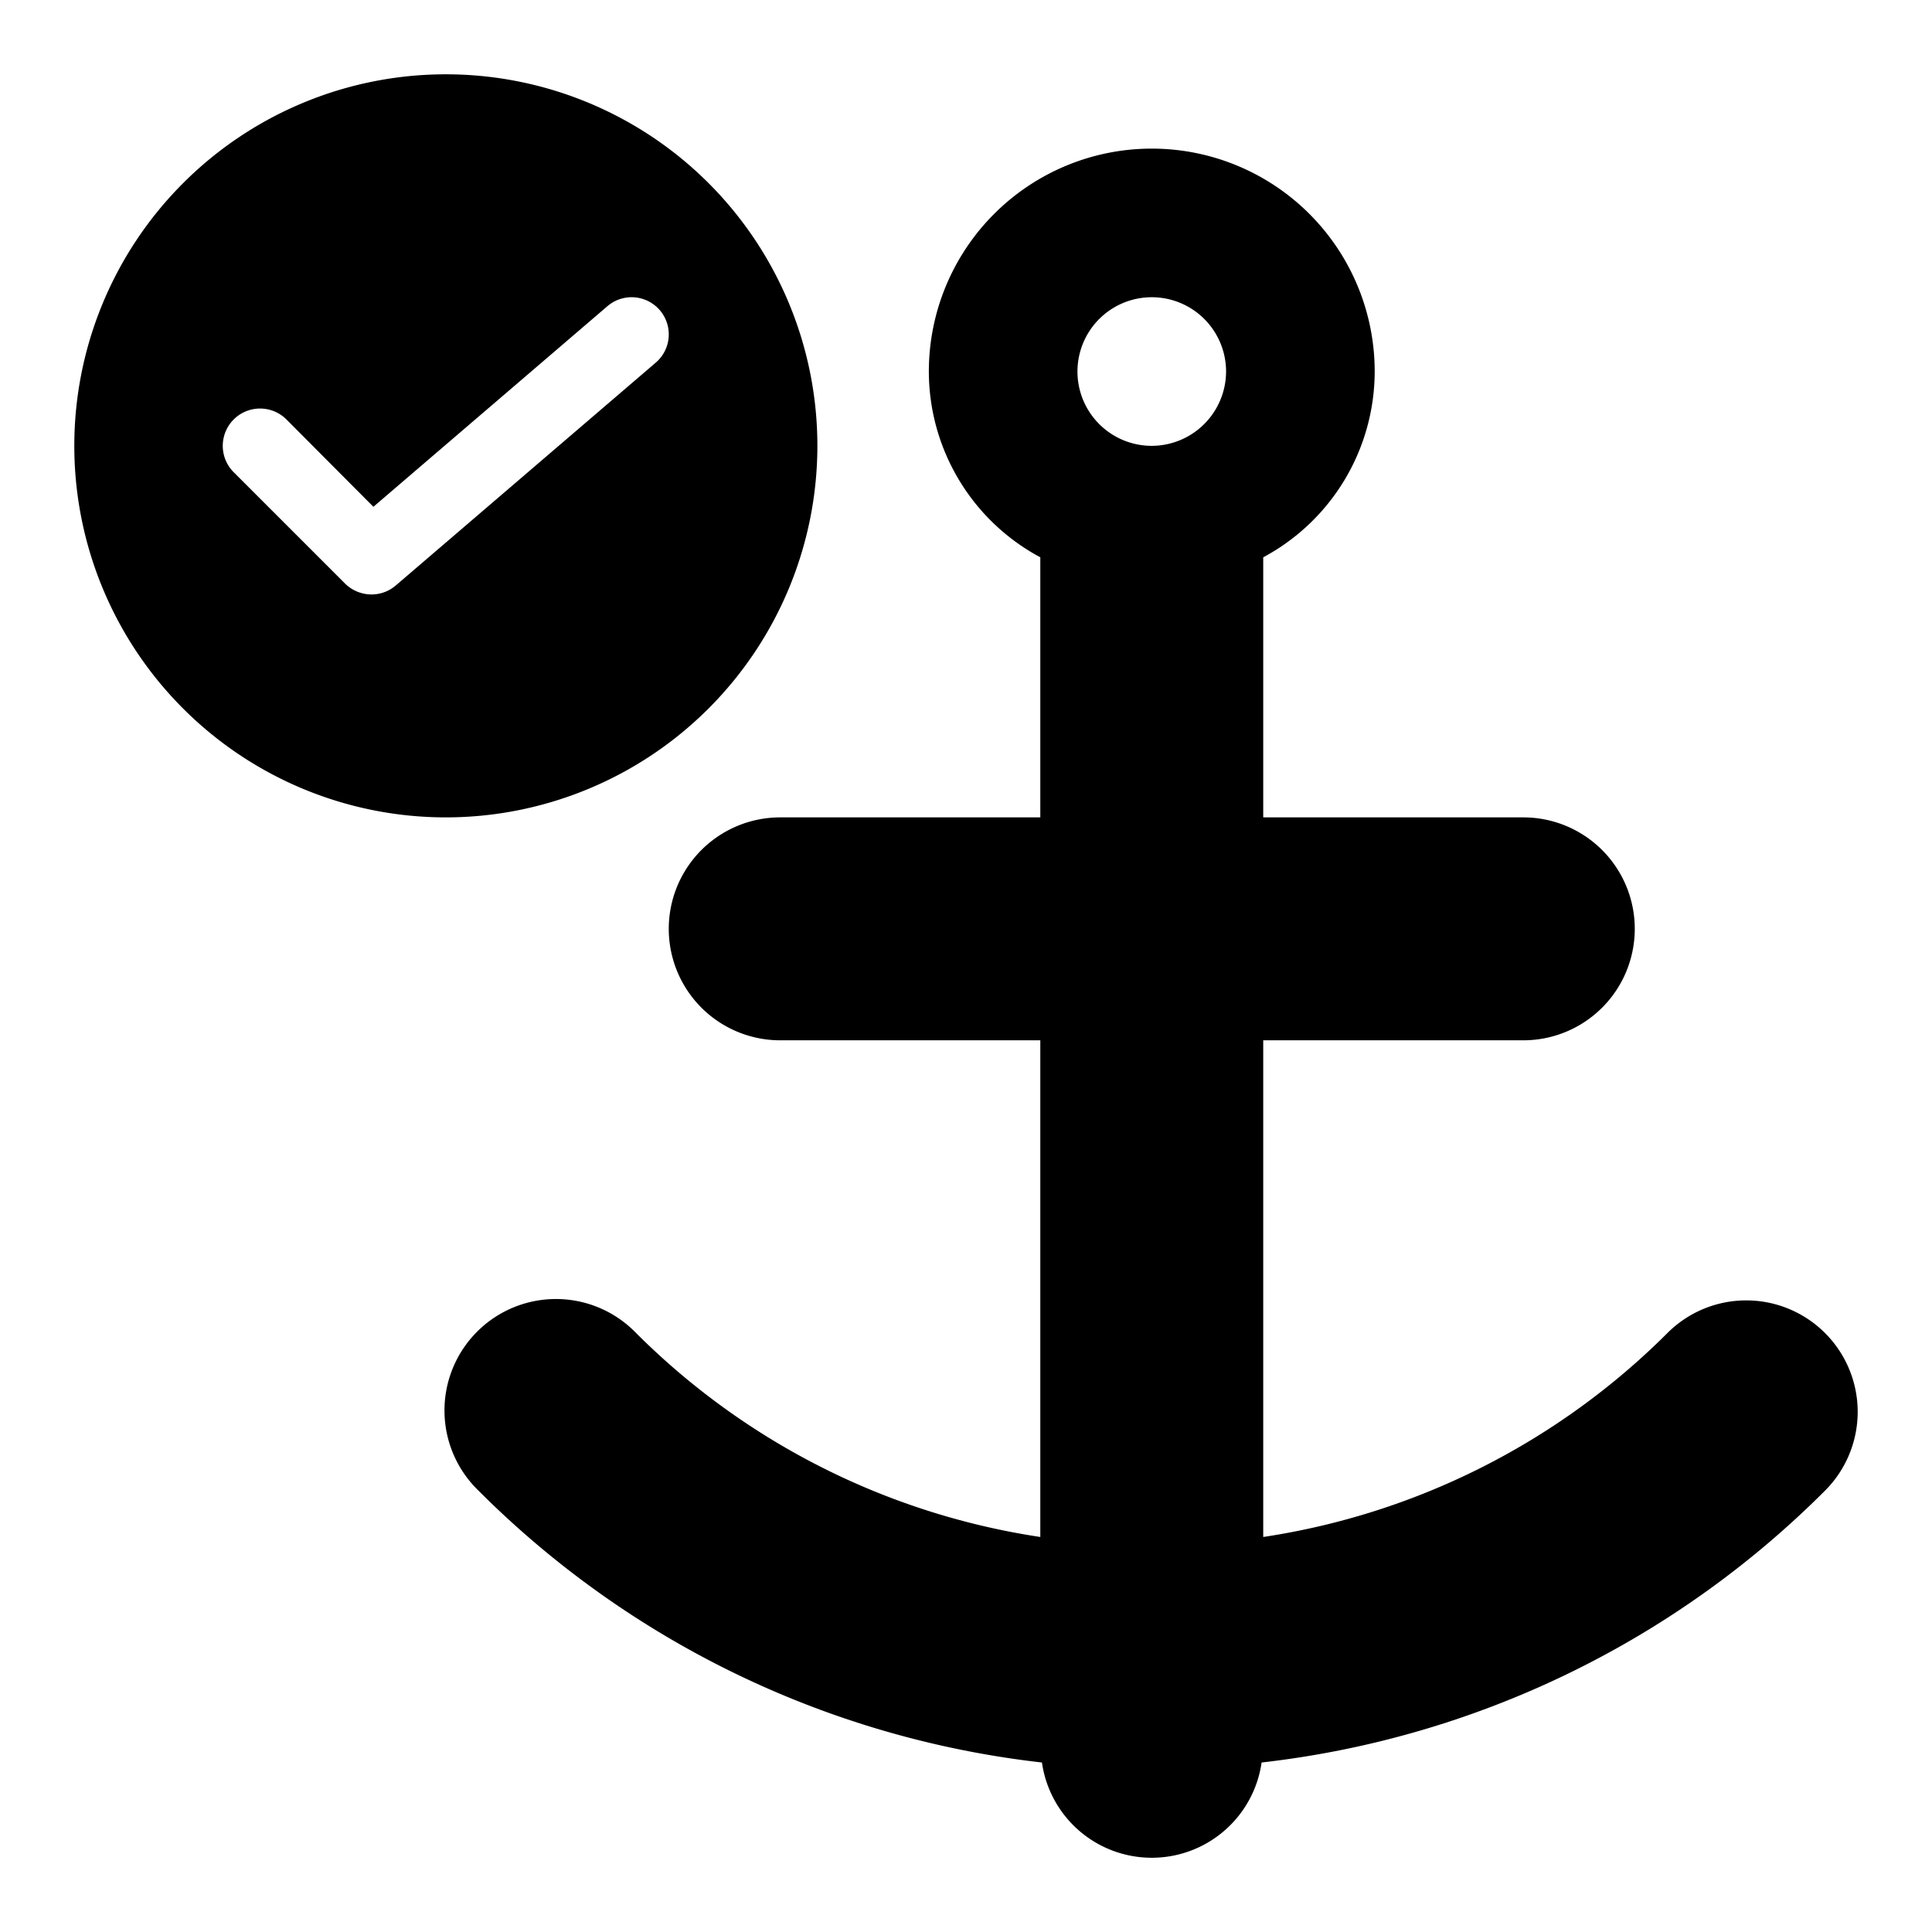 <svg xmlns="http://www.w3.org/2000/svg" viewBox="-2 -2 52 52"><defs><style>.cls-1{fill:#418fde;}</style></defs><title>Asset 855</title><g data-name="Layer 2" id="Layer_2"><g id="Icons"><path d="M20,10A10,10,0,1,0,10,20,10.004,10.004,0,0,0,20,10ZM8,14a1.024,1.024,0,0,1-.71-.29l-3-3A1.004,1.004,0,0,1,5.71,9.29l2.34,2.35,6.3-5.4a1,1,0,0,1,1.3,1.52l-7,6A1.007,1.007,0,0,1,8,14Z" fill="param(fill)" stroke="param(outline)" stroke-width="param(outline-width) 0" /><path d="M47.121,33.879a2.999,2.999,0,0,0-4.242,0A19.498,19.498,0,0,1,32,39.368V26h7a3,3,0,0,0,0-6H32V13a5.68,5.68,0,0,0,3-5A6,6,0,0,0,23,8a5.68,5.68,0,0,0,3,5v7H19a3,3,0,0,0,0,6h7V39.368a19.498,19.498,0,0,1-10.879-5.489,3,3,0,1,0-4.242,4.242,25.494,25.494,0,0,0,15.165,7.317,2.986,2.986,0,0,0,5.912,0,25.494,25.494,0,0,0,15.165-7.317A2.999,2.999,0,0,0,47.121,33.879ZM29,10a2,2,0,1,1,2-2A2.006,2.006,0,0,1,29,10Z" fill="param(fill)" stroke="param(outline)" stroke-width="param(outline-width) 0" /></g></g></svg>